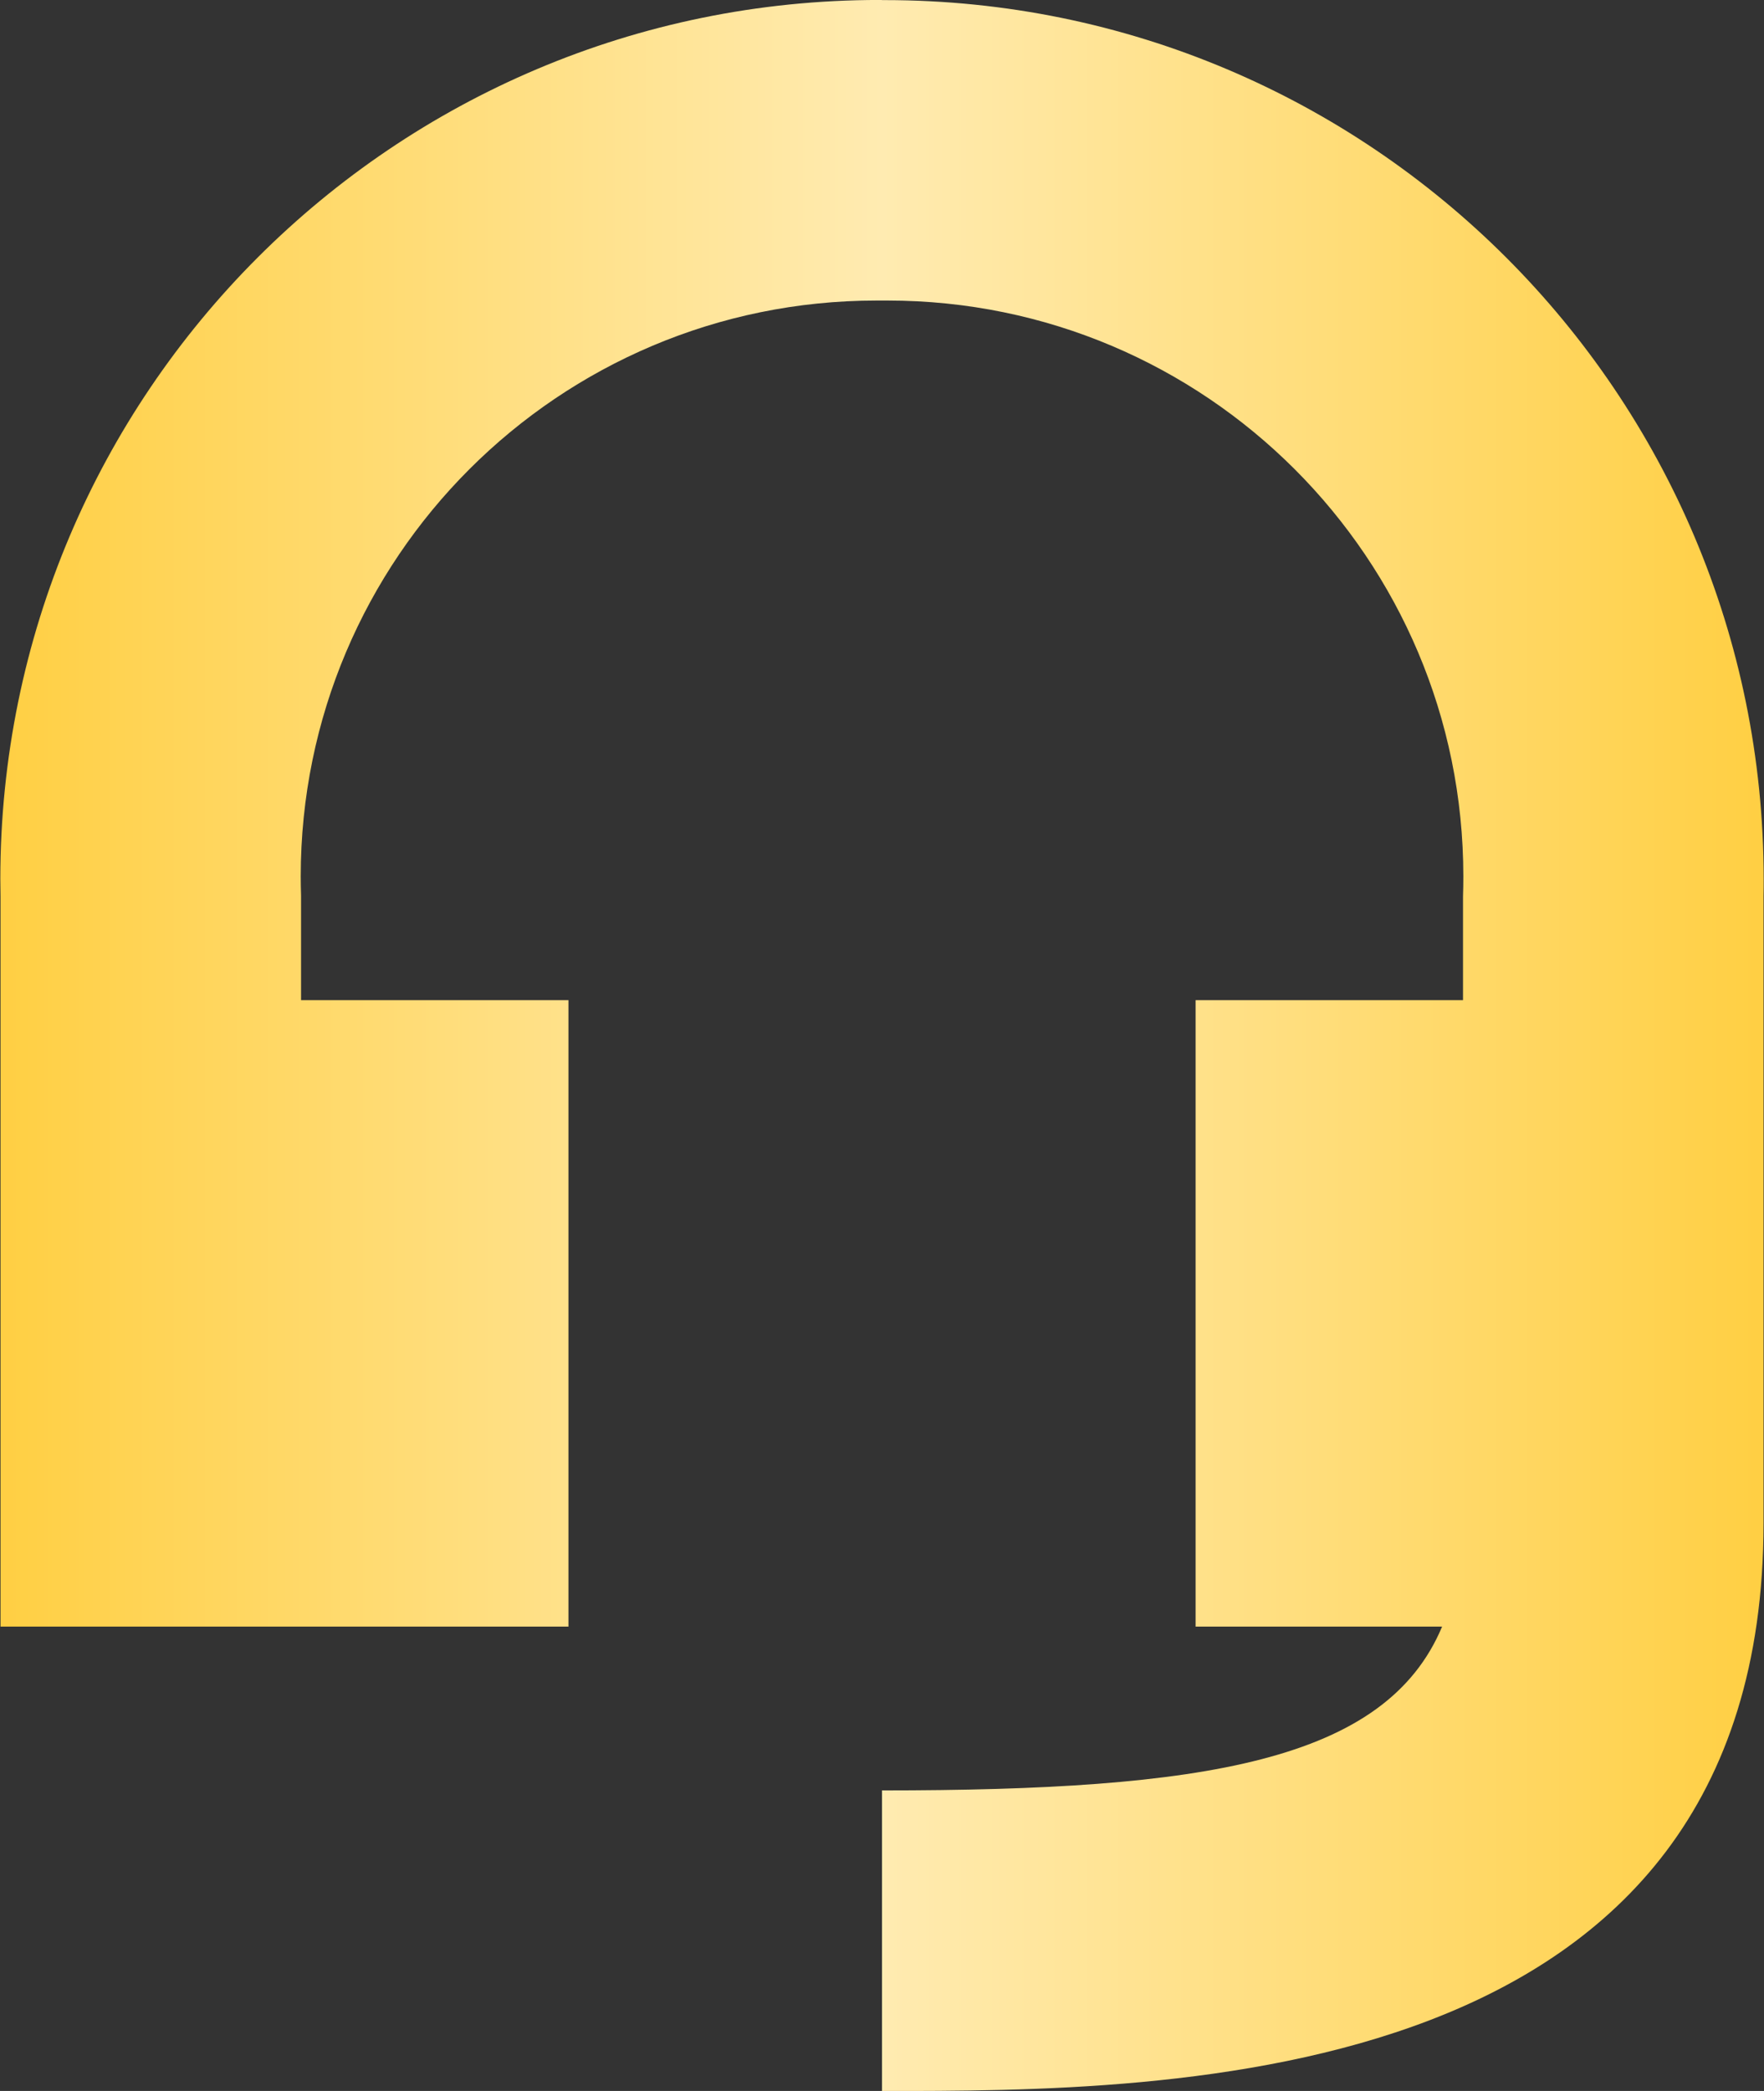 <svg width="432" height="512" viewBox="0 0 432 512" fill="none" xmlns="http://www.w3.org/2000/svg">
<rect x="0" y="0" width="432" height="512" fill="#333333" stroke="none"/>
<path d="M216 -0.008H215.328C96.448 -0.008 0.08 96.36 0.08 215.24C0.08 216.664 0.096 218.088 0.128 219.512V219.304V398.296H139.216V244.904H73.728V219.304C73.676 217.736 73.649 216.168 73.648 214.6C73.648 136.728 136.784 73.592 214.656 73.592H216.08H216H217.36C295.232 73.592 358.368 136.728 358.368 214.6C358.368 216.248 358.341 217.896 358.288 219.544V219.304V244.904H292.8V398.296H353.168C339.296 431.368 294.928 438.408 216 438.408V512.008C286.192 512.008 431.888 512.008 431.888 372.92V219.32C431.92 218.12 431.92 216.696 431.92 215.272C431.92 96.392 335.552 0.024 216.672 0.024H215.952L216 -0.008Z" fill="url(#paint0_linear_1066_26)"/>
<defs>
<linearGradient id="paint0_linear_1066_26" x1="431.92" y1="256" x2="0.08" y2="256" gradientUnits="userSpaceOnUse">
<stop stop-color="#FFCF43"/>
<stop offset="0.5" stop-color="#FFEBB1"/>
<stop offset="1" stop-color="#FFCF43"/>
</linearGradient>
</defs>
</svg>
